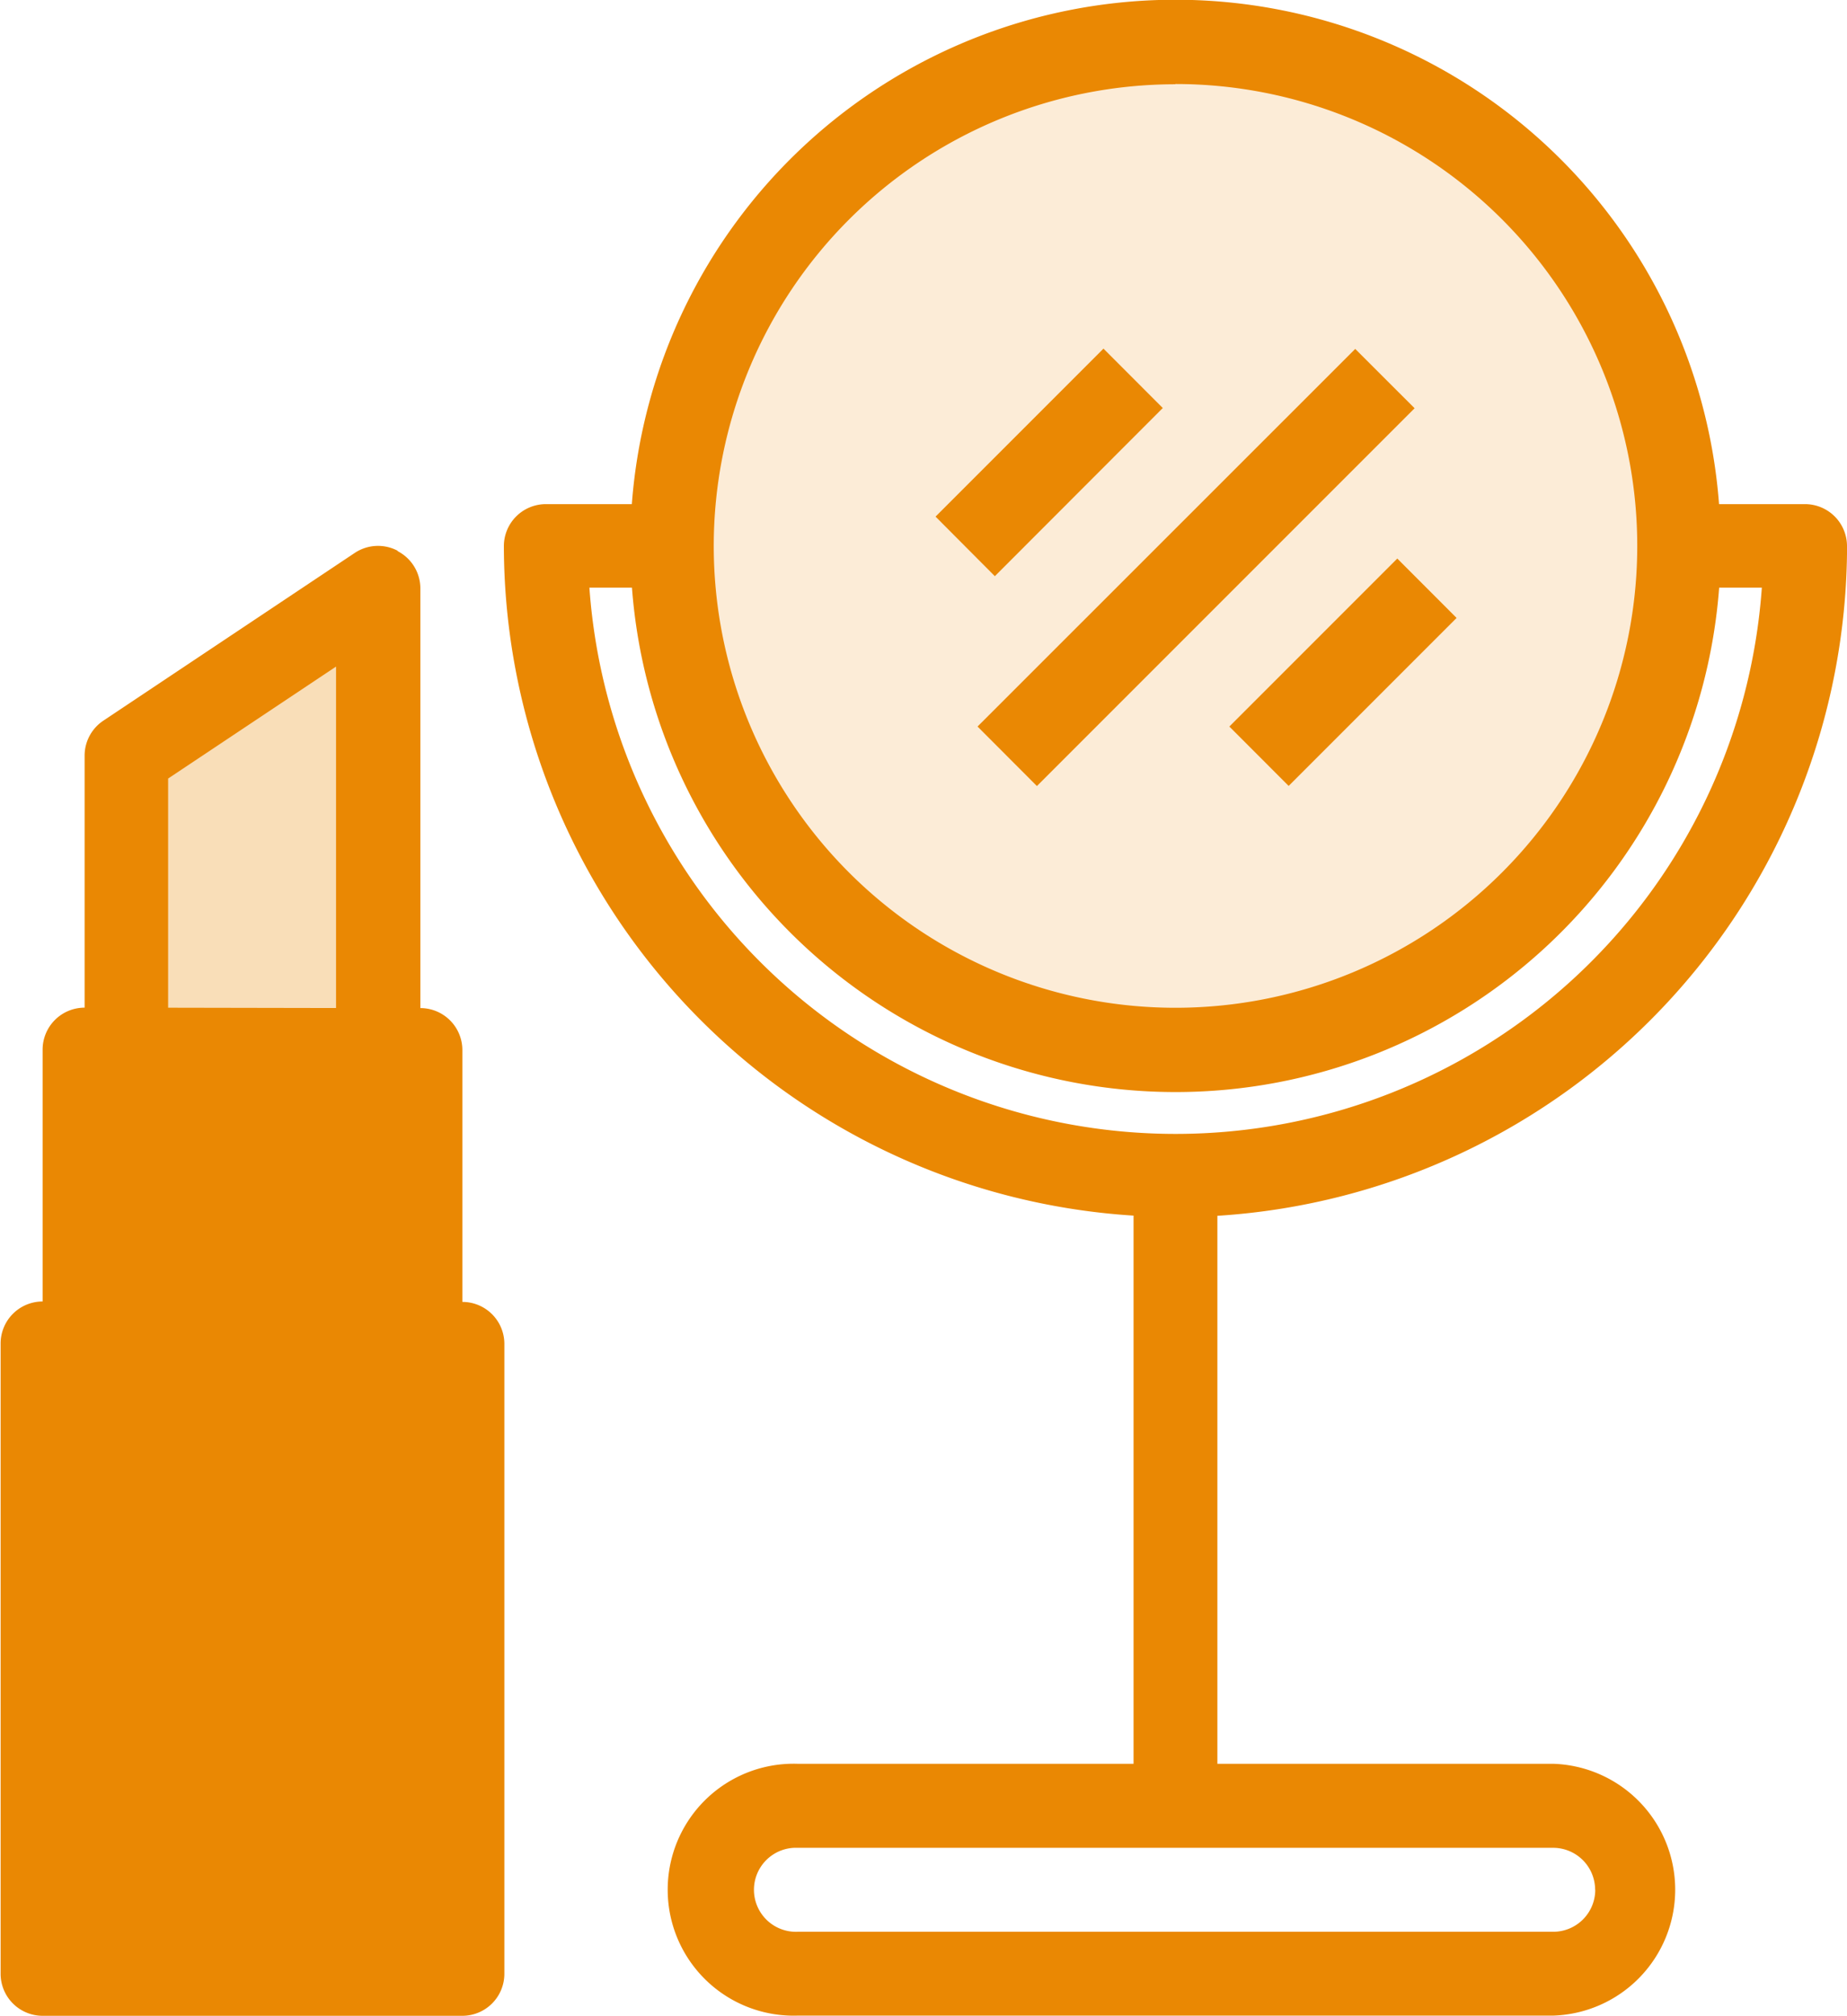 <svg id="Group_173887" data-name="Group 173887" xmlns="http://www.w3.org/2000/svg" width="30.08" height="32.82" viewBox="0 0 30.08 32.82">
  <g id="artist" transform="translate(0 0)">
    <circle id="Ellipse_7699" data-name="Ellipse 7699" cx="8.206" cy="8.206" r="8.206" transform="translate(10.646 0.582)" fill="#ea8803" opacity="0.16"/>
    <path id="Path_59572" data-name="Path 59572" d="M22,29.52V24.735L26.1,22v7.52" transform="translate(-19.949 -12.424)" fill="#ea8803" opacity="0.28"/>
    <g id="Group_173886" data-name="Group 173886" transform="translate(0 0)">
      <path id="Path_59573" data-name="Path 59573" d="M52.074,16.885a.684.684,0,0,0-.684-.684h-1.4a8.878,8.878,0,0,0-17.706,0h-1.4a.684.684,0,0,0-.684.684,10.943,10.943,0,0,0,10.255,10.9V36.71H34.983a2.051,2.051,0,1,0,0,4.1H47.289a2.051,2.051,0,0,0,0-4.1H41.82V27.788a10.943,10.943,0,0,0,10.255-10.9Zm-4.1,21.876a.684.684,0,0,1-.684.684H34.983a.684.684,0,1,1,0-1.367H47.289A.684.684,0,0,1,47.972,38.761Zm-6.836-29.4a7.52,7.52,0,1,1-7.52,7.52A7.52,7.52,0,0,1,41.136,9.365Zm-9.547,8.2h.695a8.878,8.878,0,0,0,17.706,0h.695a9.571,9.571,0,0,1-19.094,0Zm-3.119-.6a.684.684,0,0,0-.7.034l-4.1,2.735a.684.684,0,0,0-.3.569v4.1a.684.684,0,0,0-.684.684v4.1a.684.684,0,0,0-.684.684V40.129a.684.684,0,0,0,.684.684h6.836a.684.684,0,0,0,.684-.684V29.874a.684.684,0,0,0-.684-.684v-4.1a.684.684,0,0,0-.684-.684V17.569A.684.684,0,0,0,28.469,16.966Zm.361,13.592v1.695l-5.469,3.828V30.558Zm-5.469,8.887V37.75l5.469-3.828v5.523Zm.684-10.255V25.772h4.1V29.19Zm.684-4.785V20.669l2.735-1.823v5.559Z" transform="translate(-21.994 -7.993)" fill="#ea8803"/>
      <path id="Path_59574" data-name="Path 59574" d="M41.971,22.448,48.122,16.3l.967.966-6.151,6.151Zm-.684-3.418,2.735-2.735.966.967L42.253,20Zm4.785,3.418,2.735-2.735.966.967-2.735,2.735Z" transform="translate(-26.051 -10.619)" fill="#ea8803"/>
    </g>
  </g>
  <path id="Path_59575" data-name="Path 59575" d="M1775.639-5515.547v-9.559l.373-.813s-.136-.508,0-.644a11.289,11.289,0,0,0,.2-2.2v-1.118h0l.3-.441h4.813l.339.441s.034.881,0,1.118,0,2.847,0,2.847l1.017.509v9.253l-.407.61h-6.643Z" transform="translate(-1774.95 5547.587)" fill="#ea8803"/>
</svg>
